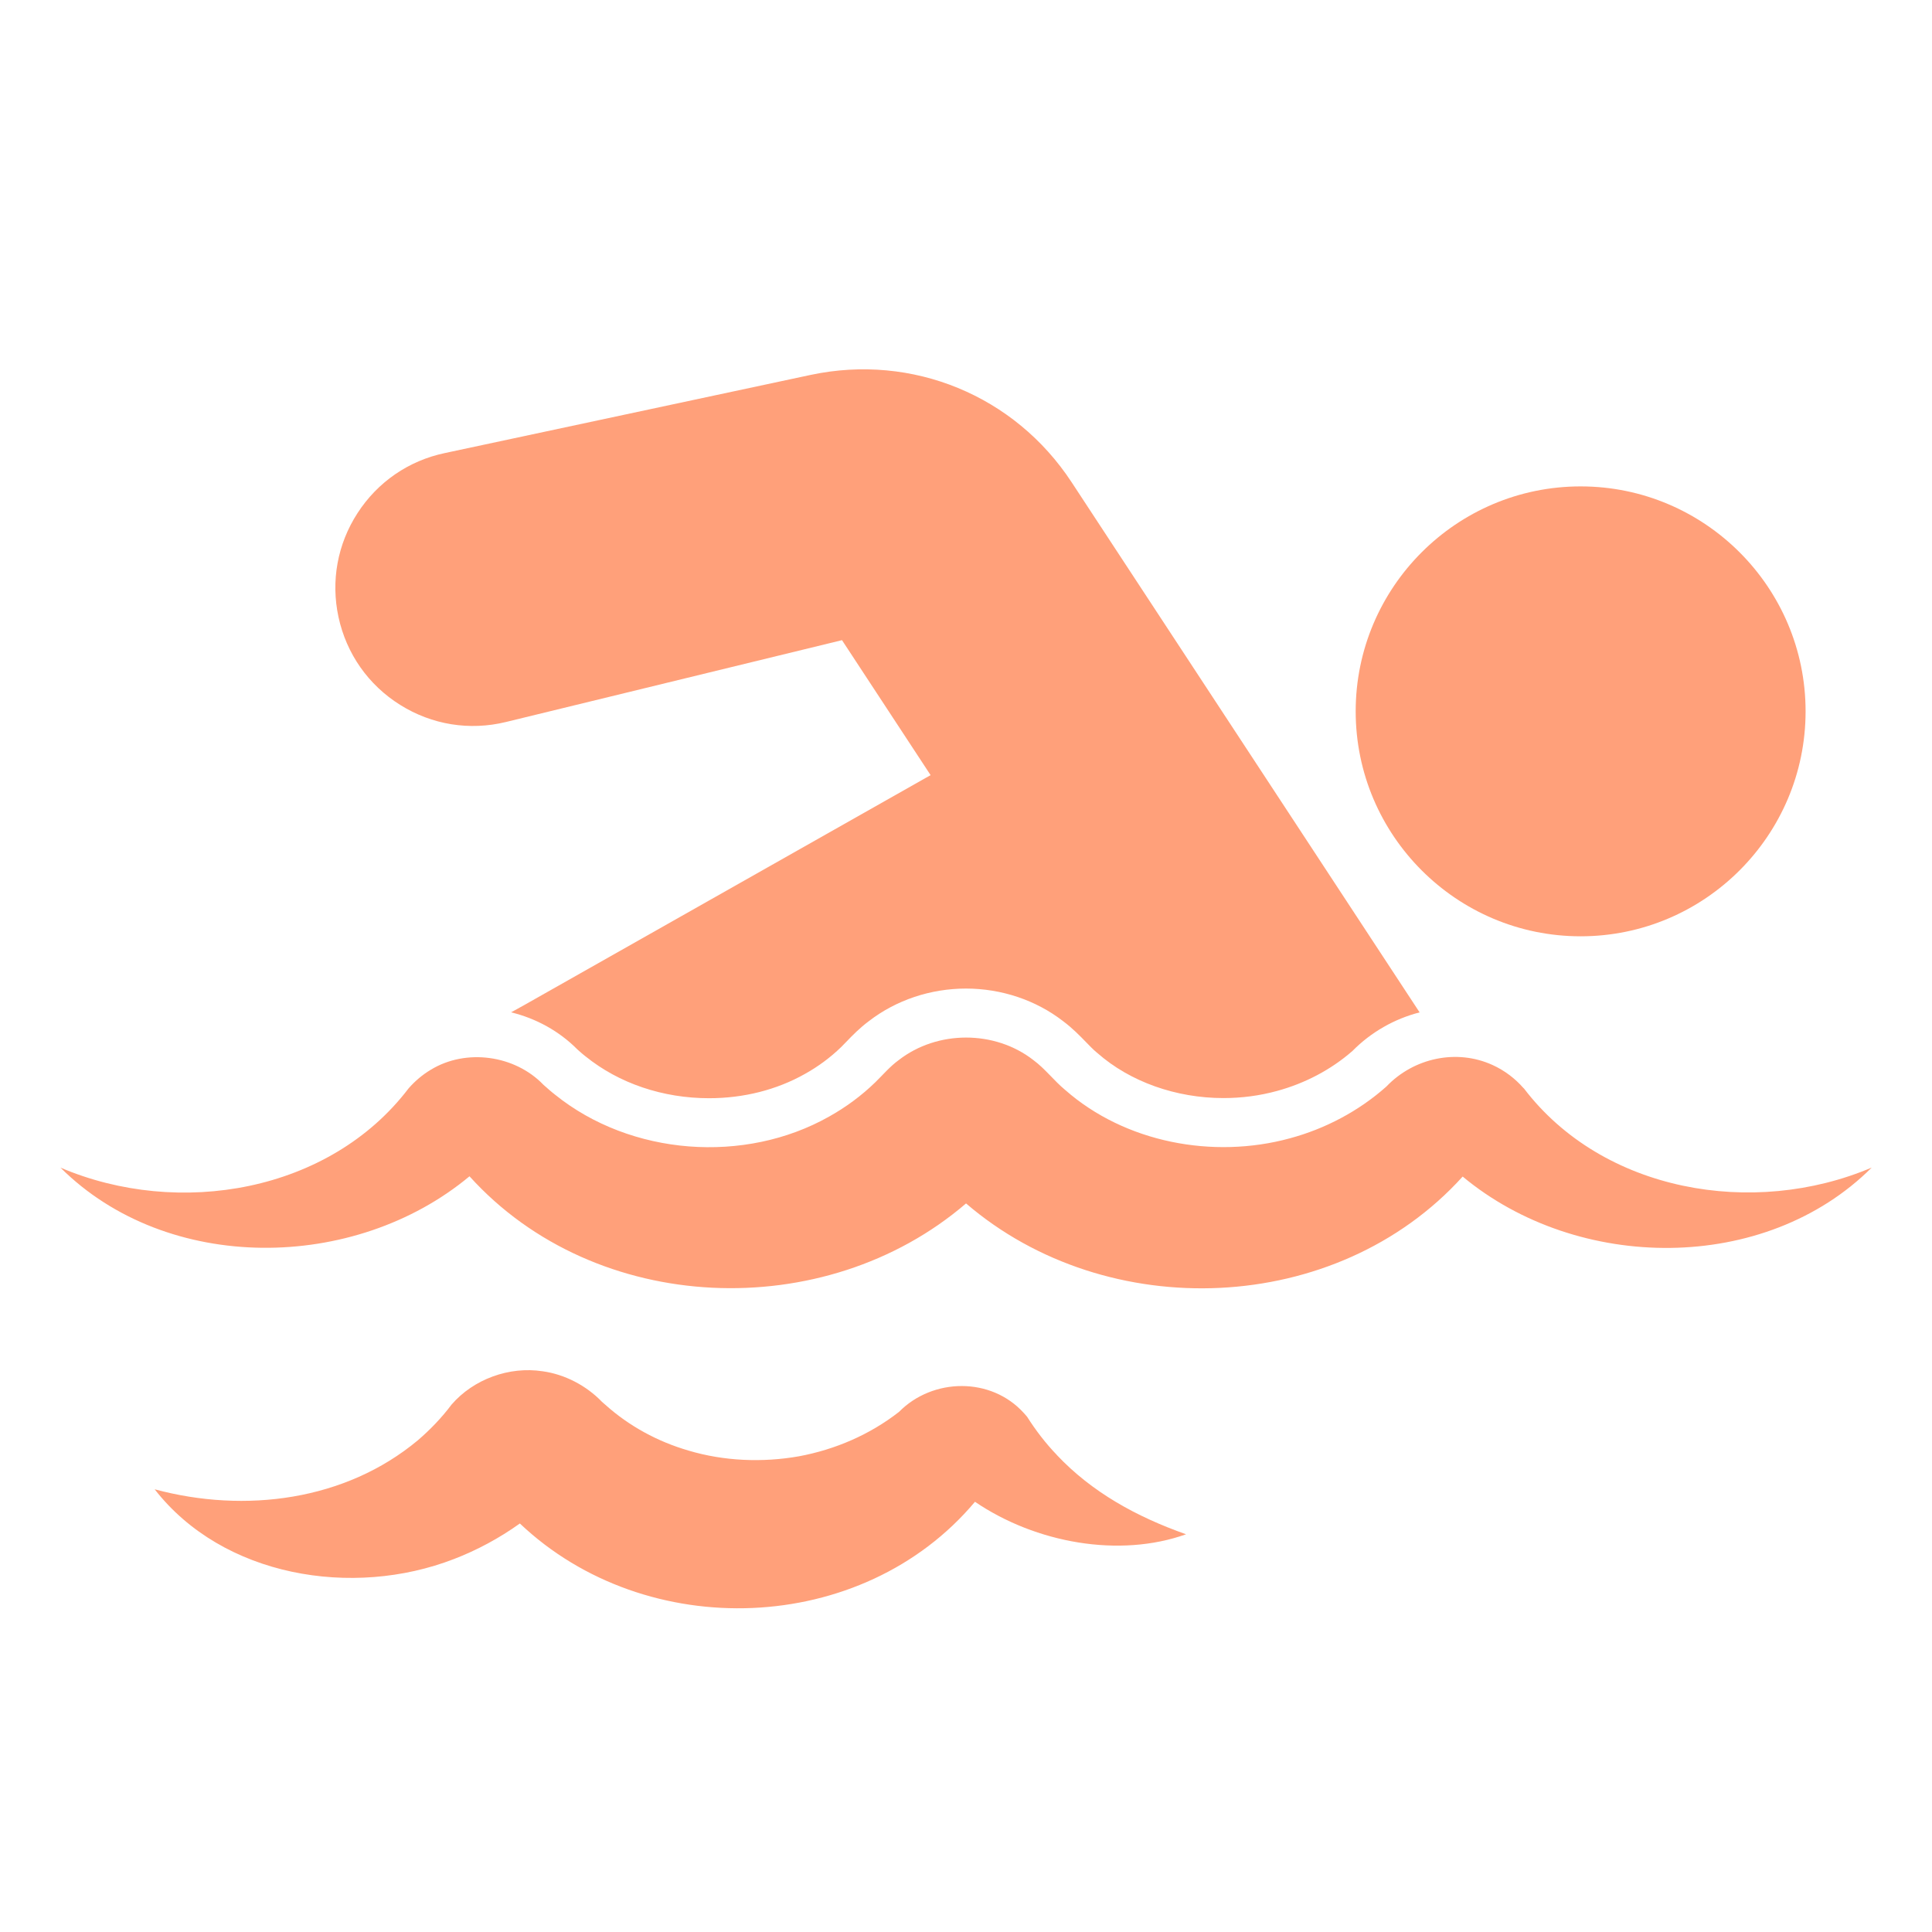 <?xml version="1.0" encoding="UTF-8"?>
<svg xmlns="http://www.w3.org/2000/svg" width="512" height="512" viewBox="0 0 512 512">
  <defs>
    <style>
      .cls-1 {
        fill: #ffa07a;
      }
    </style>
  </defs>
  <g id="Layer_1" data-name="Layer 1">
    <path class="cls-1" d="M403.79,288.41c-2.27-2.61-5.09-4.74-8.24-6.17-9.5-4.34-20.88-1.91-28.14,5.7-7.31,6.51-16.23,11.21-25.6,13.73-20.32,5.55-43.66,1.13-59.51-12.81-2.98-2.46-5.3-5.6-8.42-7.91-10.24-7.99-25.49-7.97-35.73,0-2.32,1.69-4.15,3.88-6.19,5.87-3.66,3.55-7.74,6.57-12.25,9.09-22.34,12.61-52.51,10.4-72.64-5.83-1.07-.82-2.03-1.71-3.05-2.6-7.62-7.93-20.57-9.65-29.85-3.99-2.22,1.32-4.2,3.01-5.9,4.95-20.9,27.49-60.87,34.38-92.25,20.99,28.27,28.17,77.89,27.72,108.4,2.3,33.44,37.04,94.2,39.31,131.59,7.19,37.38,32.13,98.12,29.93,131.61-7.12,30.53,25.4,80.13,25.82,108.4-2.38-31.4,13.35-71.32,6.46-92.21-21.03Z"/>
    <path class="cls-1" d="M418.88,248.13c32.88,0,59.62-26.74,59.62-59.62s-26.74-59.61-59.62-59.61-59.61,26.74-59.61,59.61,26.74,59.62,59.61,59.62Z"/>
    <path class="cls-1" d="M135.46,268.28c6.63,1.62,12.72,4.98,17.48,9.76,.17,.15,.34,.3,.5,.45,.59,.52,1.1,.97,1.5,1.28,.09,.07,.18,.14,.27,.21,8.84,7.13,20.46,11.06,32.7,11.06,9.15,0,17.93-2.22,25.39-6.43,3.56-1.98,6.77-4.37,9.6-7.11,.43-.43,.91-.92,1.39-1.42,1.57-1.63,3.52-3.65,6-5.49,7.21-5.56,16.33-8.61,25.71-8.61s18.52,3.06,25.72,8.63c2.5,1.87,4.42,3.85,6.11,5.59,.99,1.02,1.92,1.98,2.71,2.63,.11,.09,.22,.18,.32,.27,8.6,7.56,20.76,11.9,33.37,11.9,4.84,0,9.59-.63,14.13-1.87,7.51-2.03,14.42-5.69,20.05-10.61,4.92-4.99,11.11-8.51,17.8-10.23l-92.23-140.51c-15.08-22.97-42.18-34.13-69.08-28.44l-97.03,20.73c-9.58,2.02-17.79,7.67-23.11,15.89-5.33,8.22-7.12,18.02-5.05,27.59,2.11,9.72,7.9,17.97,16.33,23.25,8.42,5.28,18.38,6.89,28.03,4.54l89.07-21.69,23.48,35.77-107.79,60.99-3.39,1.87Z"/>
    <path class="cls-1" d="M280.09,385.59c-2.98-3.09-5.63-6.56-7.89-10.12,.01,0-.24-.29-.39-.46l-.51-.57c-8.65-9.56-24.1-9.35-33.06-.27-7.77,6.05-16.9,9.97-26.49,11.76-9.67,1.71-19.93,1.29-29.31-1.52-8.16-2.37-15.74-6.49-22.04-12.15-.17-.16-.71-.6-.87-.76-4.16-4.33-9.9-7.3-15.74-8.1-8.85-1.35-18.29,2.08-24.13,8.84-2.59,3.46-5.64,6.63-8.92,9.45-19.16,15.98-45.72,19.45-69.75,12.99,18.08,23.22,52.46,28.89,79.32,18.48,6.07-2.33,12.01-5.52,17.46-9.42,33.5,31.77,90.72,29.86,120.61-5.75,16.16,10.98,38.31,14.91,55.94,8.61-13.17-4.65-24.96-11.16-34.25-21.01Z"/>
  </g>
  <g id="Layer_2" data-name="Layer 2"/>
</svg>